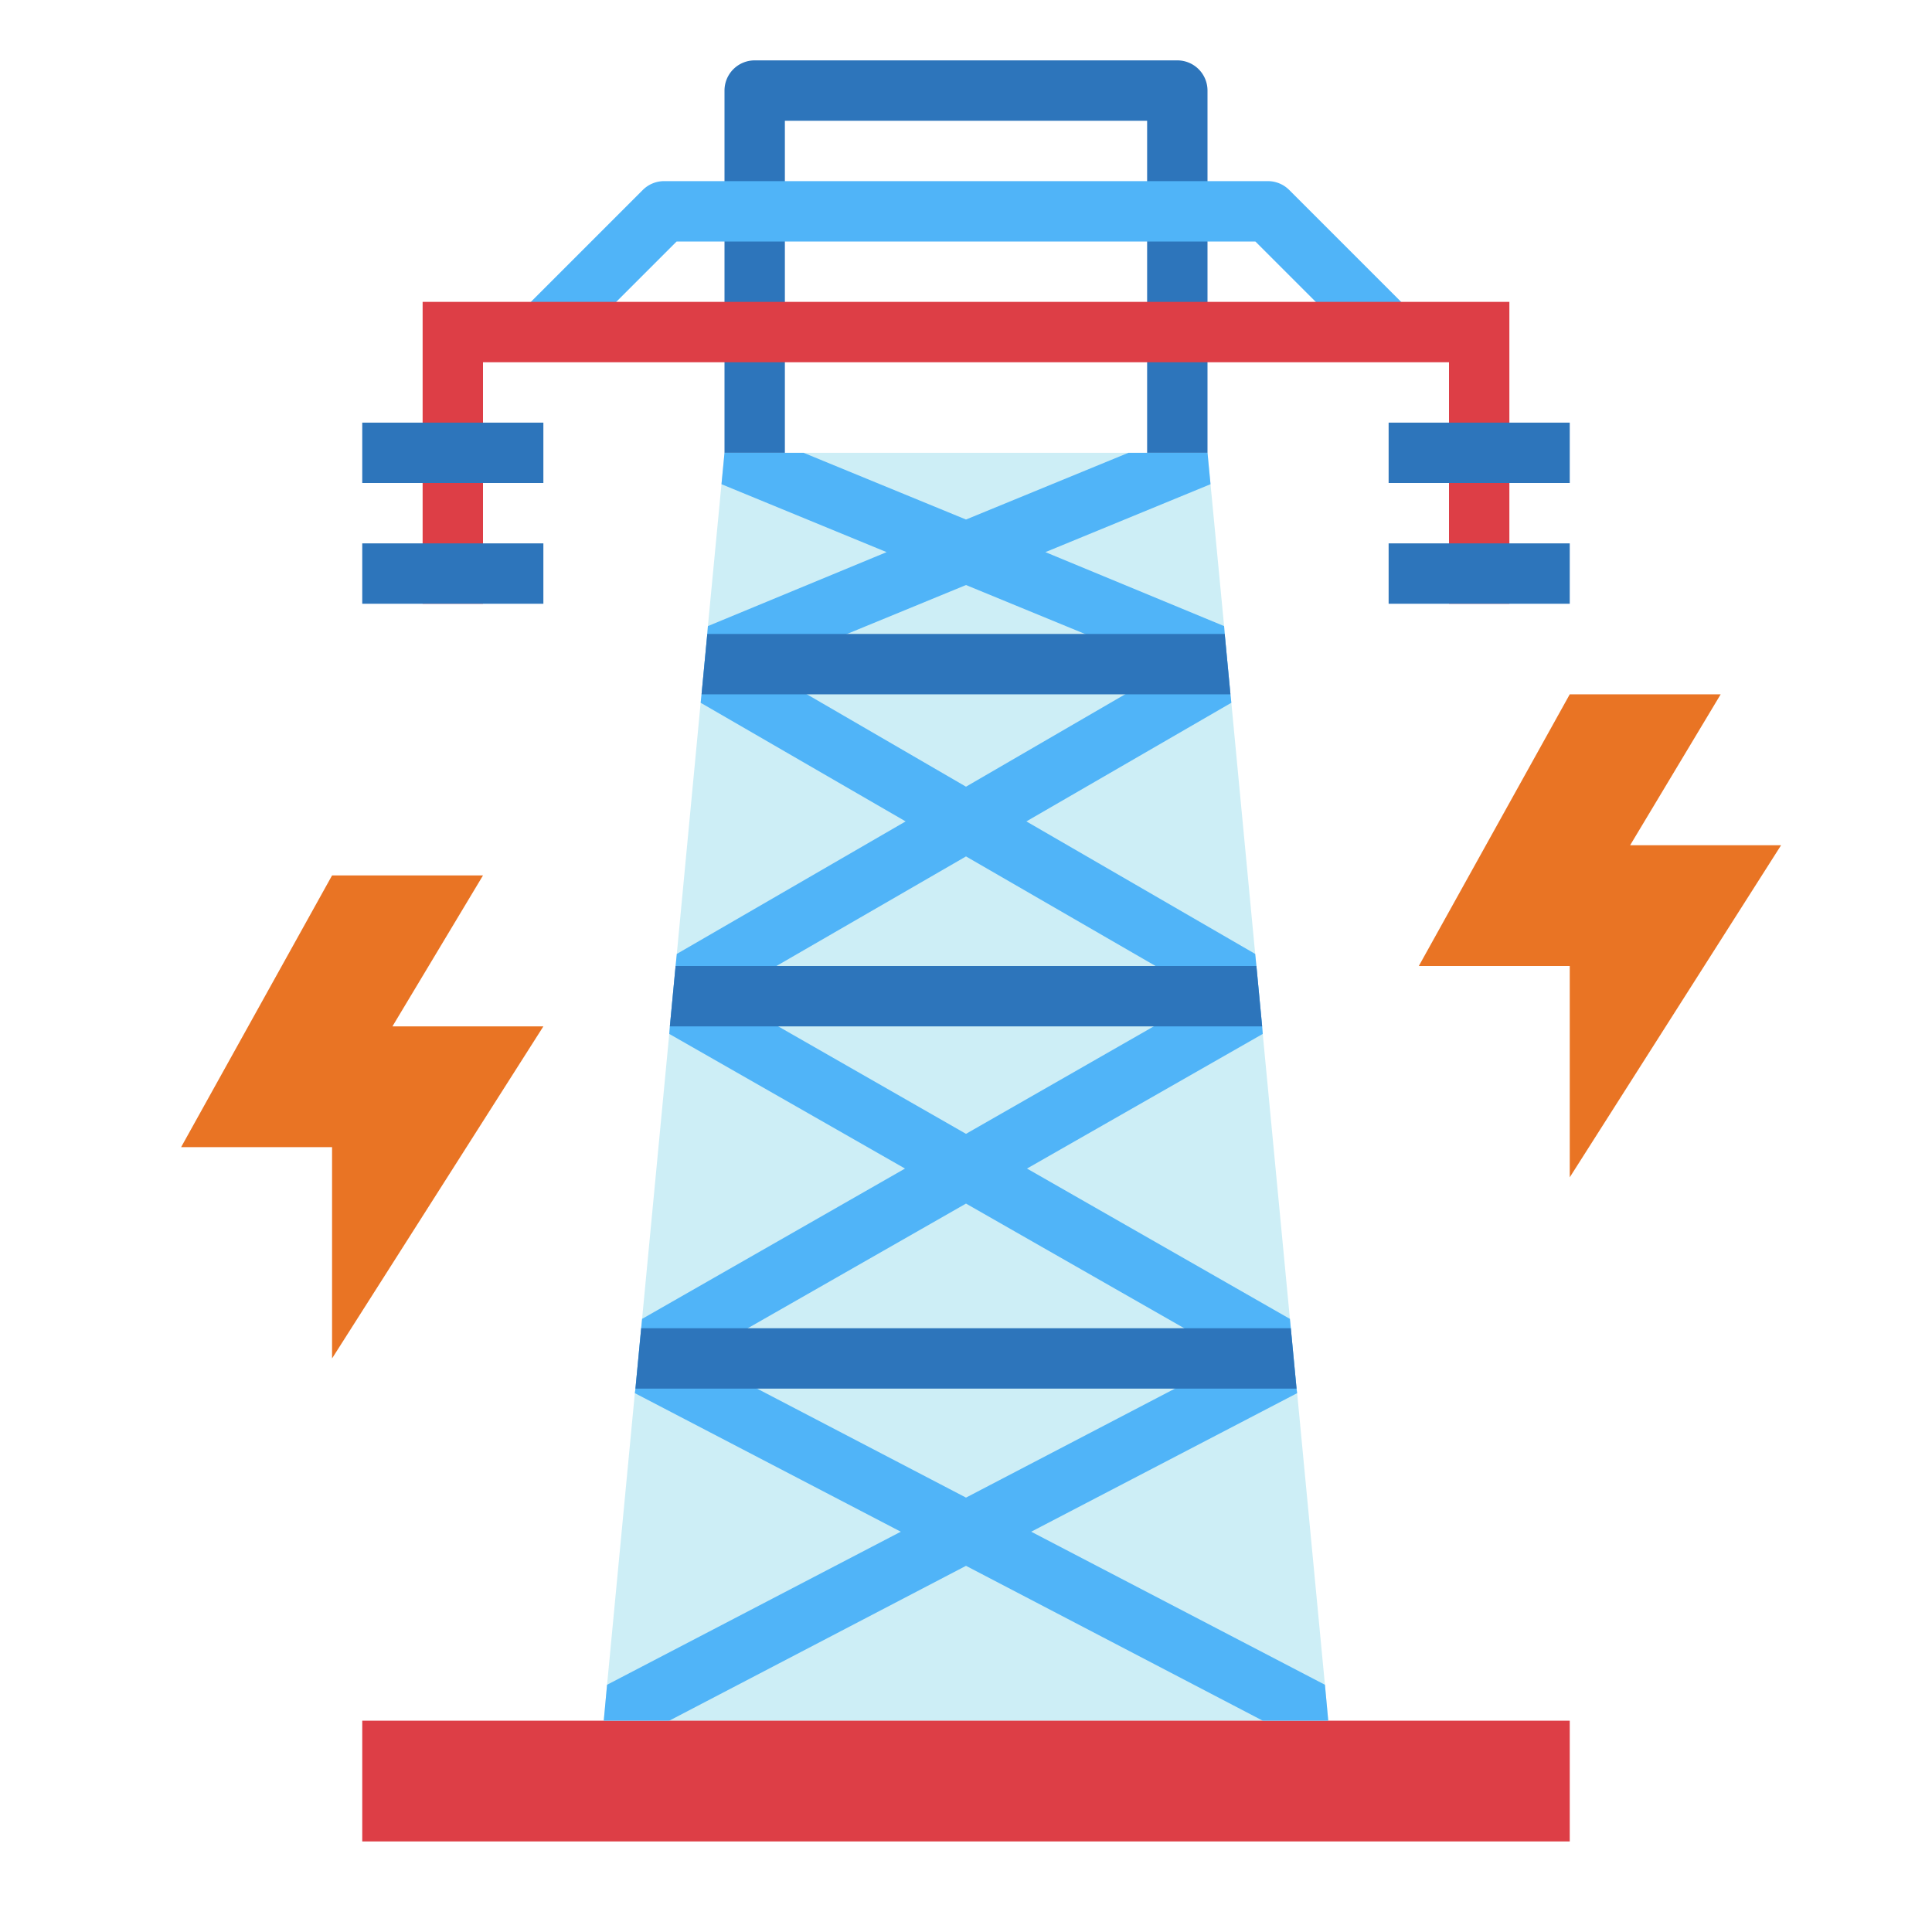 <svg height="512" viewBox="0 0 64 64" width="512" xmlns="http://www.w3.org/2000/svg"><g id="flat"><path d="m44 57h-24l.11-1.19.92-9.66.02-.15.19-2 .03-.31.9-9.44.02-.25.19-2 .04-.4.79-8.32.03-.28.19-2 .02-.26.45-4.7.1-1.04h16l.1 1.04.45 4.7.02.26.19 2 .03.28.79 8.32.04.4.19 2 .02.25.9 9.44.03.31.19 2 .02.15.92 9.66z" fill="#cdeef6"/><path d="m40 15h-2v-11h-12v11h-2v-12a1 1 0 0 1 1-1h14a1 1 0 0 1 1 1z" fill="#2d75bb"/><path d="m45.293 11.707-3.707-3.707h-19.172l-3.707 3.707-1.414-1.414 4-4a1 1 0 0 1 .707-.293h20a1 1 0 0 1 .707.293l4 4z" fill="#50b4f8"/><path d="m50 20h-2v-8h-32v8h-2v-10h36z" fill="#dd3e46"/><g fill="#2d75bb"><path d="m12 14h6v2h-6z"/><path d="m12 18h6v2h-6z"/><path d="m46 14h6v2h-6z"/><path d="m46 18h6v2h-6z"/></g><path d="m12 57h40v4h-40z" fill="#dd3e46"/><path d="m43.89 55.81-9.73-5.07 8.81-4.59-.02-.15-.19-2-.03-.31-8.71-4.98 7.81-4.46-.02-.25-.19-2-.04-.4-7.58-4.39 6.79-3.93-.03-.28-.19-2-.02-.26-5.92-2.45 5.47-2.25-.1-1.04h-2.62l-5.38 2.21-5.38-2.21h-2.62l-.1 1.04 5.47 2.25-5.92 2.45-.02.26-.19 2-.03.28 6.79 3.93-7.58 4.39-.04.4-.19 2-.02.25 7.81 4.46-8.71 4.98-.03.31-.19 2-.02.15 8.81 4.59-9.73 5.07-.11 1.19h2.17l9.83-5.13 9.83 5.13h2.17zm-17.16-32.81-1.47-.85 2.8-1.15 3.94-1.62 3.94 1.62 2.8 1.15-1.47.85-5.27 3.06zm-.95 11-1.77-1.01 1.71-.99 6.28-3.63 6.28 3.63 1.71.99-1.77 1.01-6.22 3.56zm-.7 12-1.99-1.04 1.68-.96 7.23-4.13 7.23 4.13 1.68.96-1.99 1.04-6.92 3.61z" fill="#50b4f8"/><path d="m42.95 46h-21.9l.19-2h21.52z" fill="#2d75bb"/><path d="m11 29h5l-3 5h5l-7 11v-7h-5z" fill="#e97424"/><path d="m52 23h5l-3 5h5l-7 11v-7h-5z" fill="#e97424"/><path d="m40.76 23h-17.52l.19-2h17.14z" fill="#2d75bb"/><path d="m41.81 34h-19.62l.19-2h19.24z" fill="#2d75bb"/></g></svg>